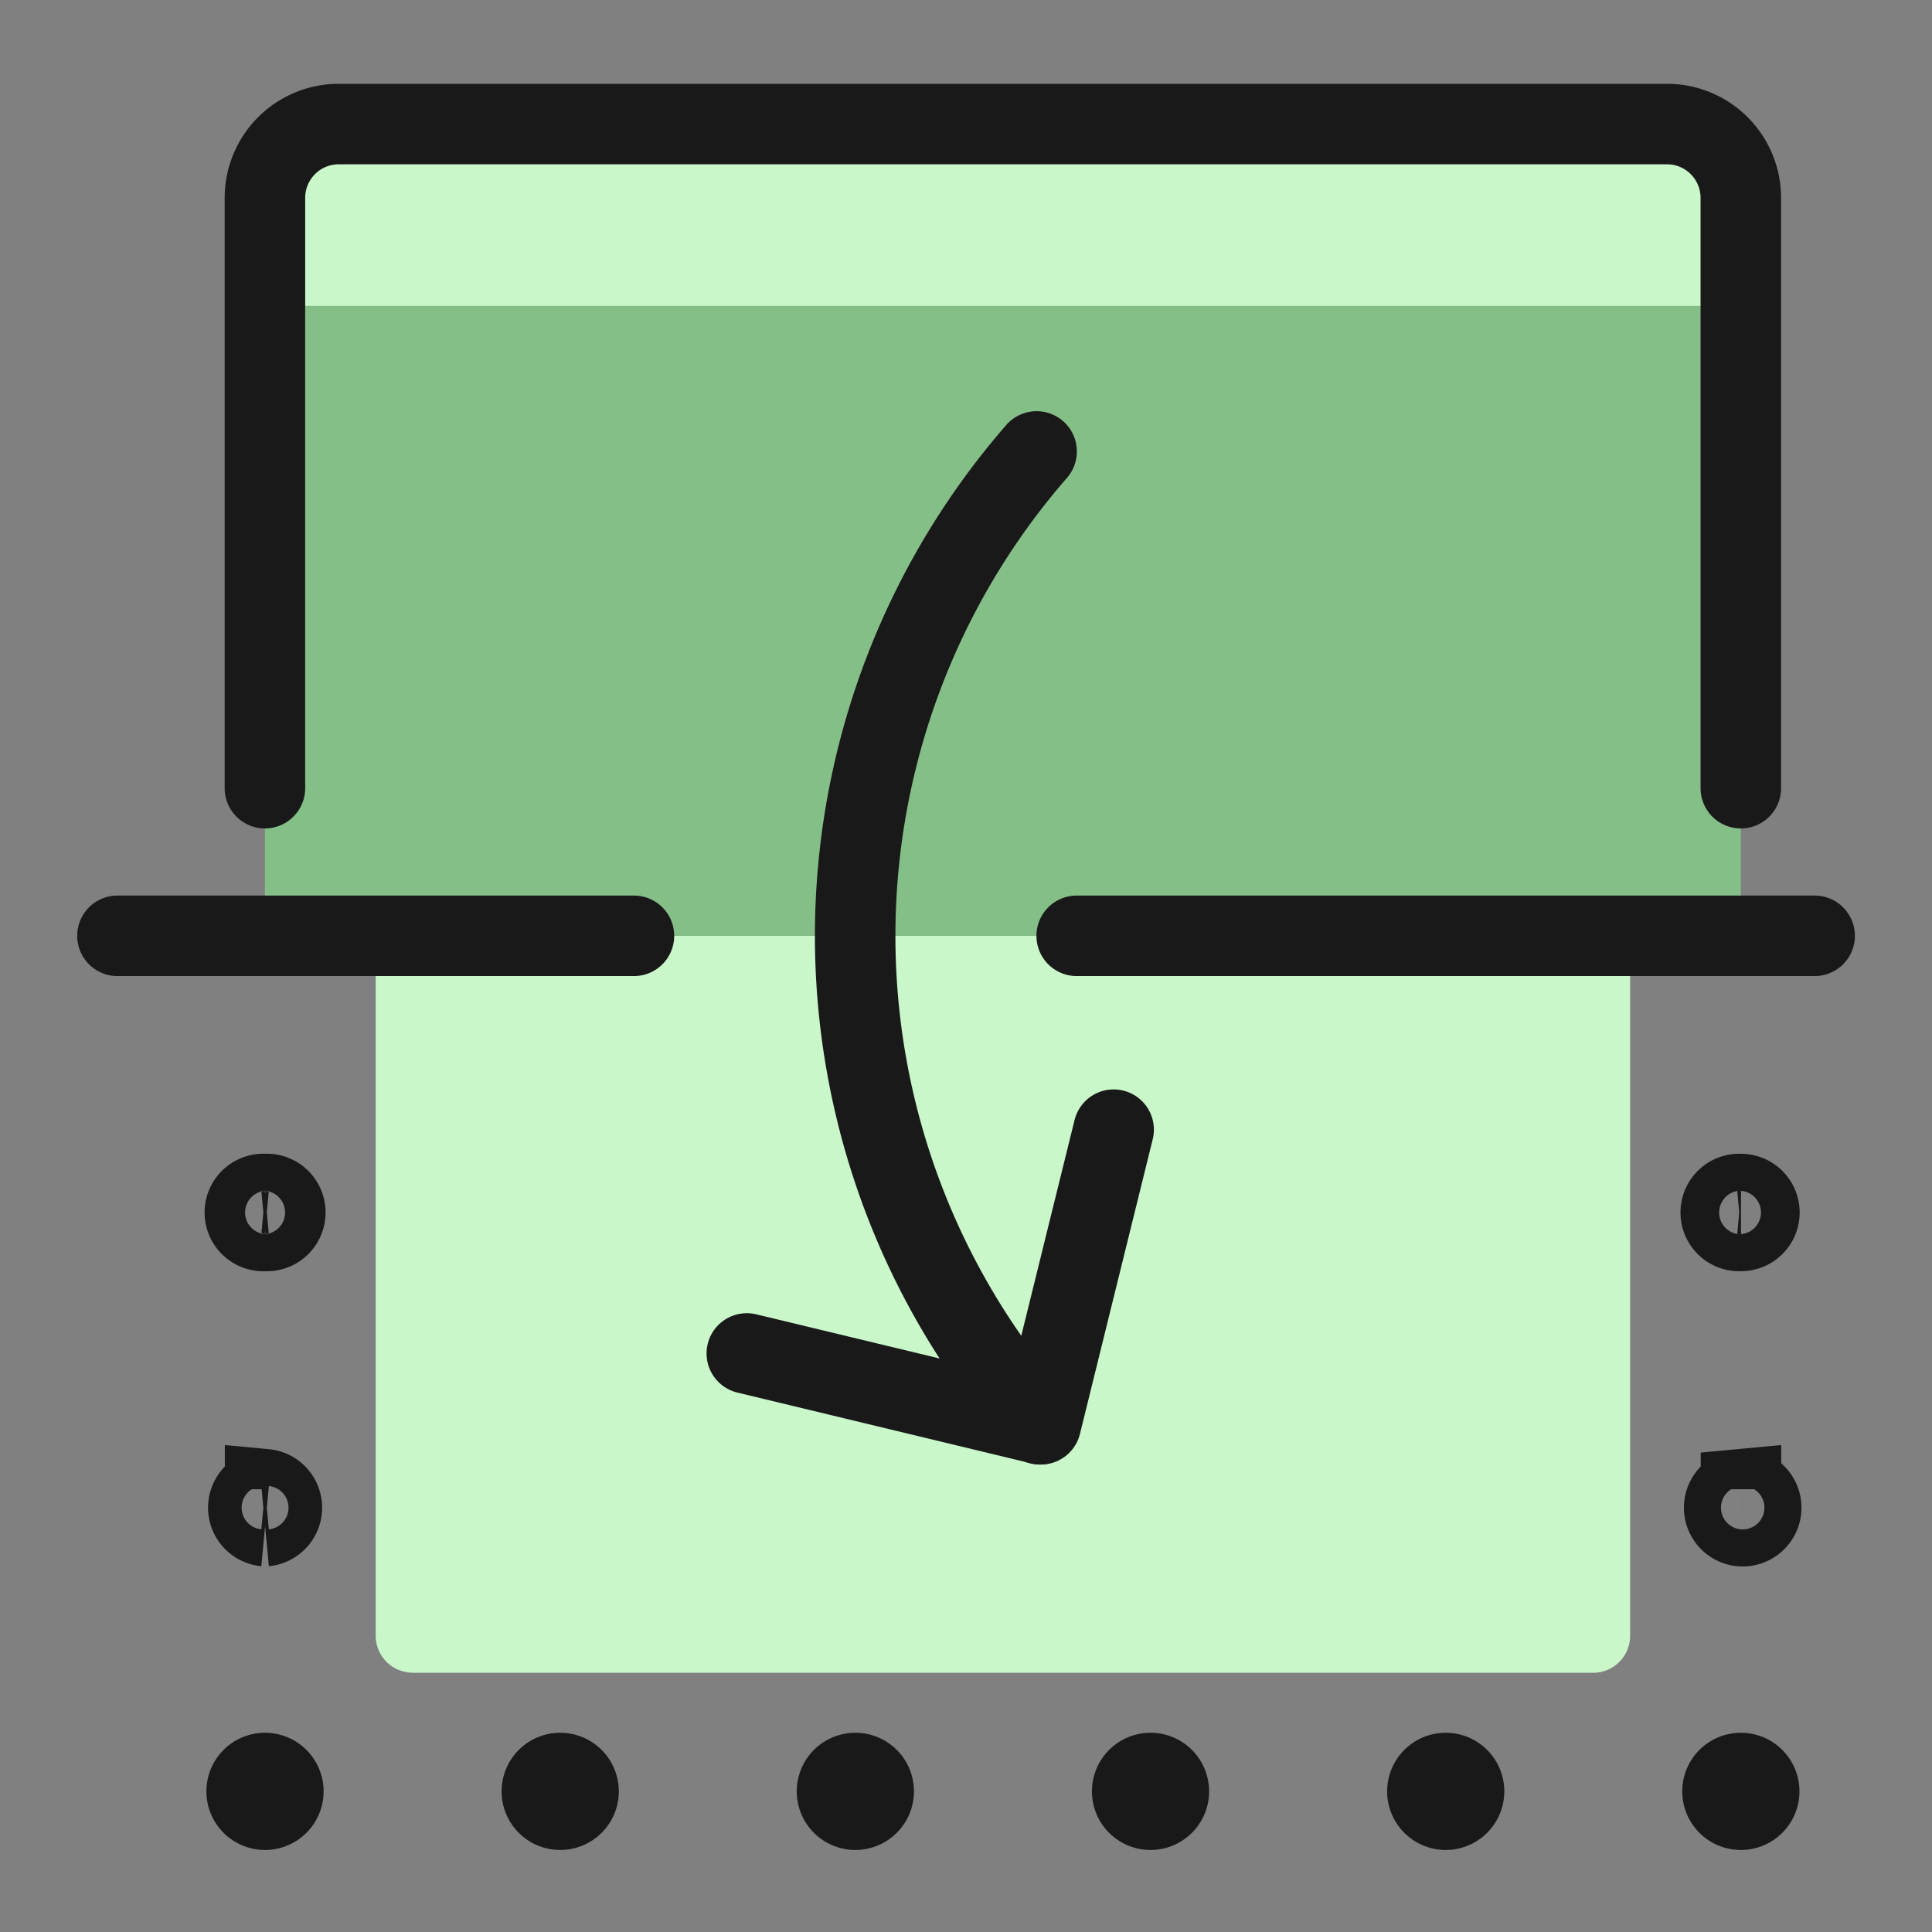 <svg xmlns="http://www.w3.org/2000/svg" width="96" height="96" viewBox="0 0 24 24">
	<rect x="0" y="0" width="24" height="24" fill="#808080" stroke="none"/>
	<g fill="none">
		<path fill="#c9f7ca" d="M5.125 20.78h14.667a.46.46 0 0 0 .458-.459v-8.697H4.667v8.697a.46.46 0 0 0 .458.458" />
		<path fill="#85bf88" d="M21.625 2.435a.917.917 0 0 0-.917-.917h-16.5a.917.917 0 0 0-.917.917v9.19h18.334z" />
		<path fill="#c9f7ca" d="M21.625 3.8V2.434a.917.917 0 0 0-.917-.916h-16.5a.917.917 0 0 0-.917.916V3.8z" />
		<path stroke="#191919" stroke-linecap="round" stroke-linejoin="round" d="m13.834 14.033l-.904 3.66l-3.653-.88" stroke-width="1" />
		<path stroke="#191919" d="M3.293 18.5a.23.23 0 0 0 0 .458m0-.458a.23.23 0 0 1 0 .458m18.334-.458a.23.23 0 0 0 0 .458m0-.458a.23.23 0 1 1 0 .458M3.293 14.833a.23.23 0 1 0 0 .458m0-.458a.23.23 0 1 1 0 .458m18.334-.458a.23.23 0 1 0 0 .458m0-.458a.229.229 0 1 1 0 .458" stroke-width="1" />
		<path stroke="#191919" stroke-linecap="round" stroke-linejoin="round" d="M3.291 22.481a.228.228 0 1 1 .002-.456a.228.228 0 0 1-.002.456m3.667 0a.228.228 0 1 1 .002-.456a.228.228 0 0 1-.002.456m3.667 0a.228.228 0 1 1 .001-.456a.228.228 0 0 1-.001.456m3.667 0a.228.228 0 1 1 .001-.456a.228.228 0 0 1-.002.456m3.668 0a.228.228 0 1 1 .001-.456a.228.228 0 0 1-.002.456m3.667 0a.228.228 0 1 1 .001-.456a.228.228 0 0 1-.001.456m0-12.69V2.458a.917.917 0 0 0-.917-.917h-16.5a.917.917 0 0 0-.917.917v7.333m10.084 1.834h9.167m-21.083 0h6.416" stroke-width="1" />
		<path stroke="#191919" stroke-linecap="round" stroke-linejoin="round" d="M12.917 17.693a9.166 9.166 0 0 1-.04-12.085" stroke-width="1" />
	</g>
</svg>